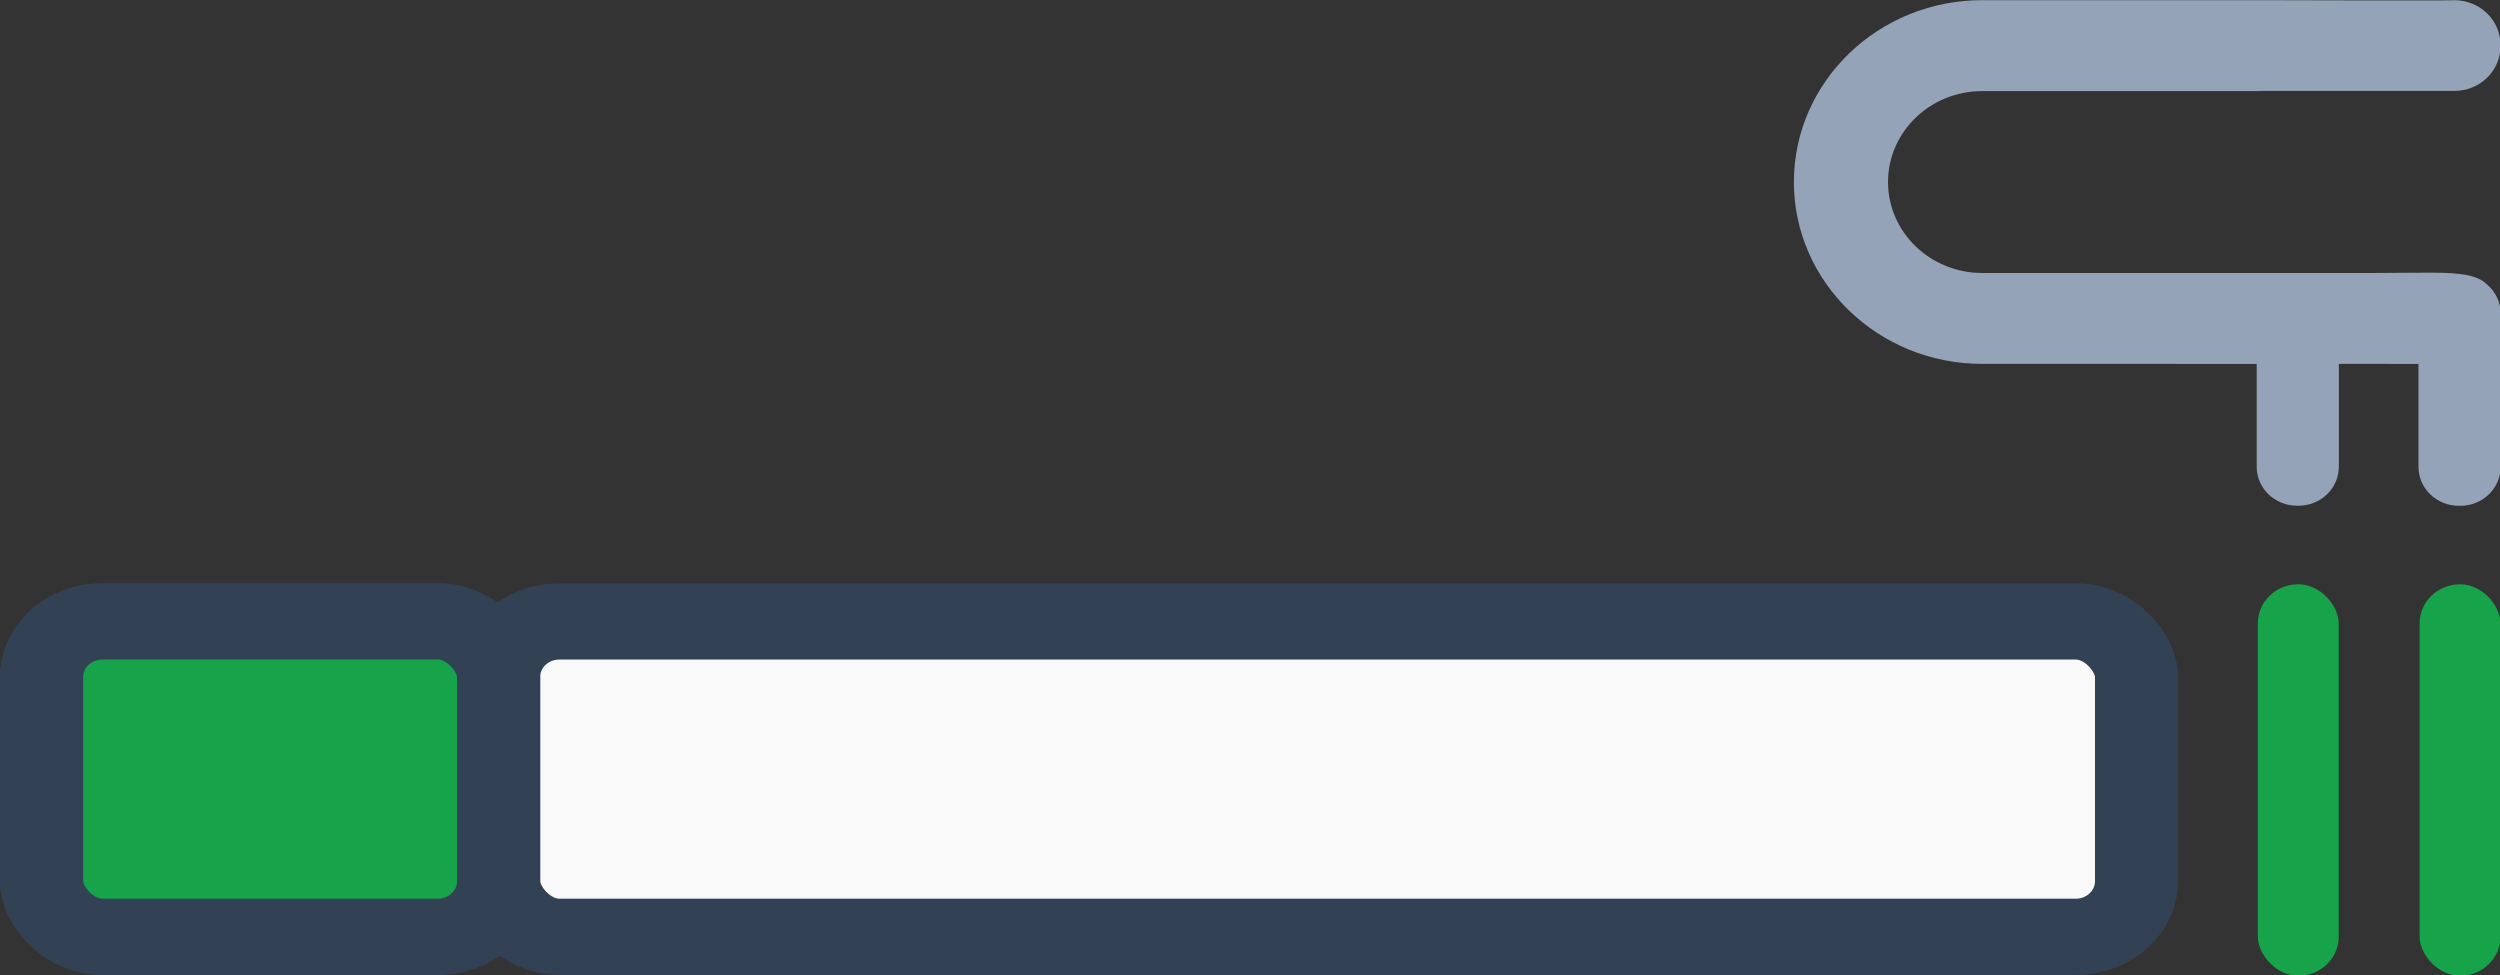 <?xml version="1.0" encoding="UTF-8" standalone="no"?>
<!-- Created with Inkscape (http://www.inkscape.org/) -->

<svg
   width="164.044mm"
   height="64mm"
   viewBox="0 0 164.044 64"
   version="1.1"
   id="svg1"
   xml:space="preserve"
   xmlns="http://www.w3.org/2000/svg"
   xmlns:svg="http://www.w3.org/2000/svg"><rect x="0" y="0" width="164.044" height="64" fill="#333333" stroke="none"/><defs
     id="defs1" /><g
     id="layer1"
     transform="translate(-23.203,-120.078)"><rect
       style="fill:#16a34a;fill-opacity:1;stroke:#334155;stroke-width:5.437;stroke-linejoin:round;stroke-dasharray:none;stroke-opacity:1;paint-order:markers fill stroke"
       id="rect1-8-5"
       width="29.898"
       height="22.492"
       x="15.214"
       y="137.255"
       ry="3.969"
       transform="matrix(1.003,0,0,0.92,10.673,34.581)" /><rect
       style="fill:#16a34a;fill-opacity:1;stroke-width:0.794;stroke-linejoin:round;paint-order:markers fill stroke"
       id="rect3"
       width="5.292"
       height="26.458"
       x="152.929"
       y="131.233"
       ry="2.646"
       transform="matrix(1.003,0,0,0.971,17.969,30.988)" /><rect
       style="fill:#16a34a;fill-opacity:1;stroke-width:0.794;stroke-linejoin:round;paint-order:markers fill stroke"
       id="rect1-1"
       width="5.292"
       height="26.458"
       x="163.512"
       y="131.233"
       ry="2.646"
       transform="matrix(1.003,0,0,0.971,17.969,30.988)" /><path
       id="rect2"
       style="fill:#94a3b8;fill-opacity:1;stroke:none;stroke-width:3.973;stroke-linejoin:round;stroke-dasharray:none;stroke-opacity:1;paint-order:markers fill stroke"
       d="m 88.736,-176.095 c 0,6.792 5.524,12.315 12.315,12.315 6.792,0 12.315,-5.523 12.315,-12.315 v -12.731 c 0,-0.021 0.003,-0.037 0.003,-0.058 v -5.173 h 6.955 c 1.466,0 2.646,-1.18 2.646,-2.646 v -0.084 c 0,-1.466 -1.18,-2.646 -2.646,-2.646 h -6.958 v -2.995 c 0,-0.426 -0.004,-0.75 0.003,-1.033 v -1.18 h 6.963 c 1.466,0 2.645,-1.18 2.645,-2.646 v -0.084 c 0,-1.466 -1.18,-2.646 -2.645,-2.646 H 109.964 c -0.785,0 -1.486,0.341 -1.97,0.881 -0.253,0.241 -0.424,0.556 -0.545,0.945 -0.032,0.097 -0.059,0.197 -0.079,0.298 -0.272,1.209 -0.161,3.09 -0.161,6.034 v 25.763 c 0,3.396 -2.762,6.158 -6.158,6.158 -3.396,0 -6.158,-2.762 -6.158,-6.158 v -18.206 h -0.011 v -12.679 c 0,-1.676 -1.349,-3.024 -3.025,-3.024 h -0.096 c -1.676,0 -3.024,1.349 -3.024,3.024 0.041,-0.531 0,12.679 0,12.679 h -0.001 z"
       transform="matrix(0,0.969,-1.003,0,-23.358,34.104)" /><rect
       style="fill:#f9f9f9;stroke:#334155;stroke-width:5.437;stroke-linejoin:round;stroke-dasharray:none;stroke-opacity:1;paint-order:markers fill stroke"
       id="rect1-8"
       width="107.156"
       height="22.492"
       x="45.112"
       y="137.255"
       ry="3.969"
       transform="matrix(1.003,0,0,0.92,10.673,34.581)" /><rect
       style="fill:#16a34a;fill-opacity:1;stroke:#334155;stroke-width:5.437;stroke-linejoin:round;stroke-dasharray:none;stroke-opacity:1;paint-order:markers fill stroke"
       id="rect1"
       width="29.898"
       height="22.492"
       x="15.214"
       y="137.255"
       ry="3.969"
       transform="matrix(1.003,0,0,0.92,10.673,34.581)" /></g></svg>
